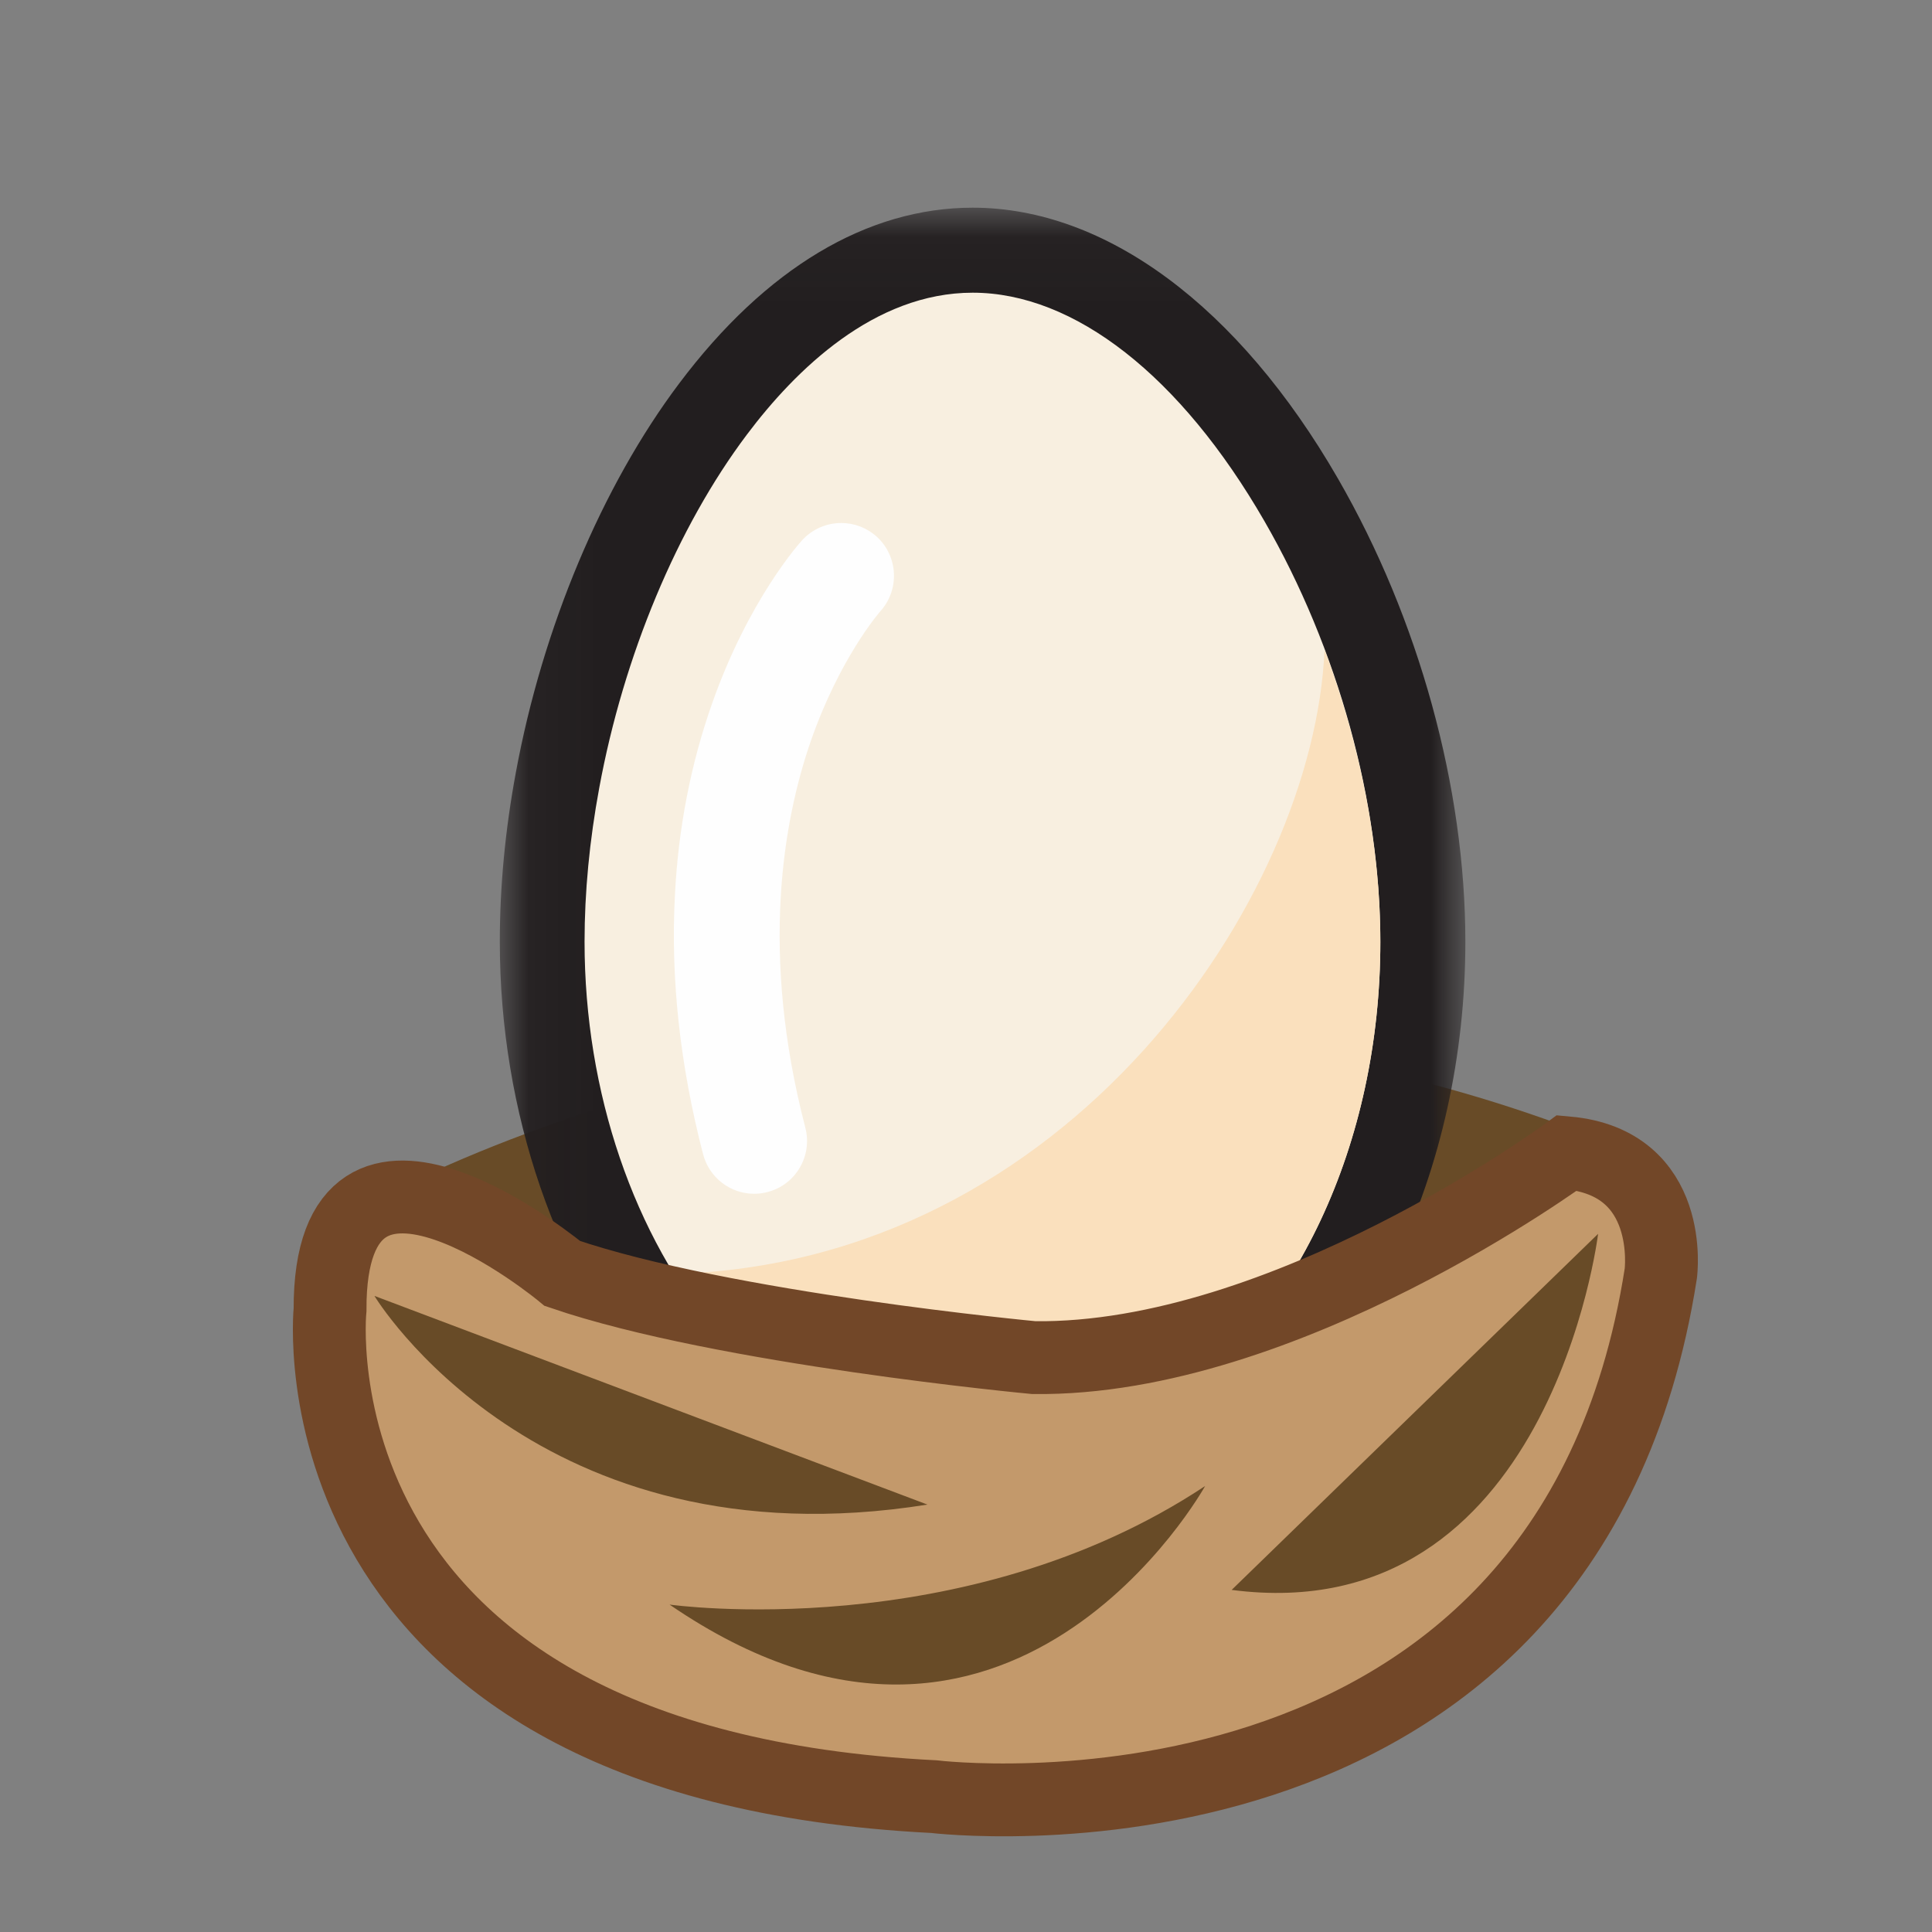 <svg xmlns="http://www.w3.org/2000/svg" xmlns:xlink="http://www.w3.org/1999/xlink" width="30" height="30" viewBox="0 0 30 30">
    <rect x="0" y="0" width="30" height="30" fill="#808080" stroke="none"/>
    <defs>
        <path id="7k8e6kt80a" d="M0.046 0.041L15.04 0.041 15.04 20.958 0.046 20.958z"/>
    </defs>
    <g fill="none" fill-rule="evenodd">
        <g>
            <g>
                <g>
                    <g>
                        <g>
                            <path fill="#684B27" d="M.125 16.019s9.476-5.931 20.674-.92l-1.202 2.292-2.95 2.793s-6.384 2.307-6.613 2.214c-.228-.093-4.287-.894-4.287-.894L.125 16.019z" transform="translate(-172 -346) translate(0 334) translate(159 12) translate(13) translate(5 3)"/>
                            <path fill="#221E1F" d="M16.434 11.623c0 3.129-1.32 5.946-3.449 7.35-.853.565-1.772.85-2.728.85-1.503 0-2.956-.733-4.088-2.065l-.002-.003c-1.326-1.561-2.09-3.796-2.09-6.132 0-.771.077-1.573.228-2.388.378-2.053 1.214-4.053 2.293-5.487.756-1.006 1.978-2.203 3.506-2.203 1.578 0 3.23 1.292 4.53 3.547 1.143 1.983 1.8 4.363 1.8 6.531" transform="translate(-172 -346) translate(0 334) translate(159 12) translate(13) translate(5 3)"/>
                            <g transform="translate(-172 -346) translate(0 334) translate(159 12) translate(13) translate(5 3) translate(2.714 .185)">
                                <mask id="3htln041sb" fill="#fff">
                                    <use xlink:href="#7k8e6kt80a"/>
                                </mask>
                                <path fill="#221E1F" d="M4.437 16.69l.024.029c.878 1.034 1.972 1.602 3.082 1.602.694 0 1.368-.212 2.003-.632 1.763-1.165 2.857-3.56 2.857-6.251 0-1.941-.592-4.082-1.625-5.872C9.751 3.784 8.453 2.678 7.39 2.678c-1.036 0-1.981 1.05-2.452 1.678-.96 1.277-1.708 3.076-2.05 4.933-.136.737-.205 1.46-.205 2.149 0 2.013.639 3.925 1.754 5.253m3.106 4.267c-1.88 0-3.674-.882-5.055-2.49l-.04-.044C.923 16.626.047 14.08.047 11.438c0-.85.083-1.734.249-2.627.413-2.244 1.337-4.447 2.535-6.04C4.173.983 5.75.04 7.39.04c2.064 0 4.131 1.534 5.672 4.207 1.257 2.179 1.978 4.8 1.978 7.19 0 3.566-1.549 6.804-4.04 8.452-1.075.709-2.238 1.068-3.457 1.068" mask="url(#3htln041sb)"/>
                            </g>
                            <path fill="#F8EFE0" d="M16.434 11.623c0 3.129-1.32 5.946-3.449 7.35-.853.565-1.772.85-2.728.85-1.503 0-2.956-.733-4.088-2.065l-.002-.003c-1.326-1.561-2.09-3.796-2.09-6.132 0-.771.077-1.573.228-2.388.378-2.053 1.214-4.053 2.293-5.487.756-1.006 1.978-2.203 3.506-2.203 1.578 0 3.23 1.292 4.53 3.547 1.143 1.983 1.8 4.363 1.8 6.531" transform="translate(-172 -346) translate(0 334) translate(159 12) translate(13) translate(5 3)"/>
                            <path fill="#FEFEFE" d="M8.617 5.336c-.153-.139-.349-.215-.555-.215-.23 0-.45.097-.605.266-.033.036-.828.913-1.399 2.535-.33.934-.526 1.937-.578 2.98-.069 1.288.079 2.642.438 4.022.094.36.42.613.793.613.07 0 .139-.009.207-.027.438-.113.702-.562.587-1-.706-2.715-.344-4.76.083-5.997.448-1.29 1.062-1.998 1.081-2.02.303-.334.279-.852-.052-1.157" transform="translate(-172 -346) translate(0 334) translate(159 12) translate(13) translate(5 3)"/>
                            <path fill="#FAE0BD" d="M5.475 16.78c.211.345.438.677.692.975l.002.003c1.132 1.332 2.585 2.066 4.088 2.066.956 0 1.875-.286 2.728-.85 2.129-1.406 3.449-4.222 3.449-7.351 0-1.478-.31-3.051-.867-4.533-.161 3.843-3.978 9.52-10.092 9.69" transform="translate(-172 -346) translate(0 334) translate(159 12) translate(13) translate(5 3)"/>
                            <path fill="#C3996B" d="M.125 17.336s-.73 7.054 9.376 7.562c0 0 9.832 1.203 11.288-8.124 0 0 .228-1.722-1.456-1.873 0 0-4.383 3.23-8.279 3.18 0 0-4.815-.45-7.321-1.307 0 0-3.62-3.014-3.608.562" transform="translate(-172 -346) translate(0 334) translate(159 12) translate(13) translate(5 3)"/>
                            <path stroke="#724728" stroke-width="1.131" d="M.125 17.336s-.73 7.054 9.376 7.562c0 0 9.832 1.203 11.288-8.124 0 0 .228-1.722-1.456-1.873 0 0-4.383 3.23-8.279 3.18 0 0-4.815-.45-7.321-1.307 0 0-3.62-3.014-3.608.562z" transform="translate(-172 -346) translate(0 334) translate(159 12) translate(13) translate(5 3)"/>
                            <path fill="#684B27" d="M.815 17.124s2.531 4.206 8.586 3.239l-8.586-3.24zM19.815 16.16s-.75 6.172-5.69 5.528l5.69-5.529zM5.397 21.916s4.568.643 8.316-1.841c0 0-3.032 5.465-8.316 1.841" transform="translate(-172 -346) translate(0 334) translate(159 12) translate(13) translate(5 3)"/>
                        </g>
                        <path fill="#D8D8D8" fill-opacity="0" d="M0 0H30V30H0z" transform="translate(-172 -346) translate(0 334) translate(159 12) translate(13)"/>
                    </g>
                </g>
            </g>
        </g>
    </g>
</svg>
